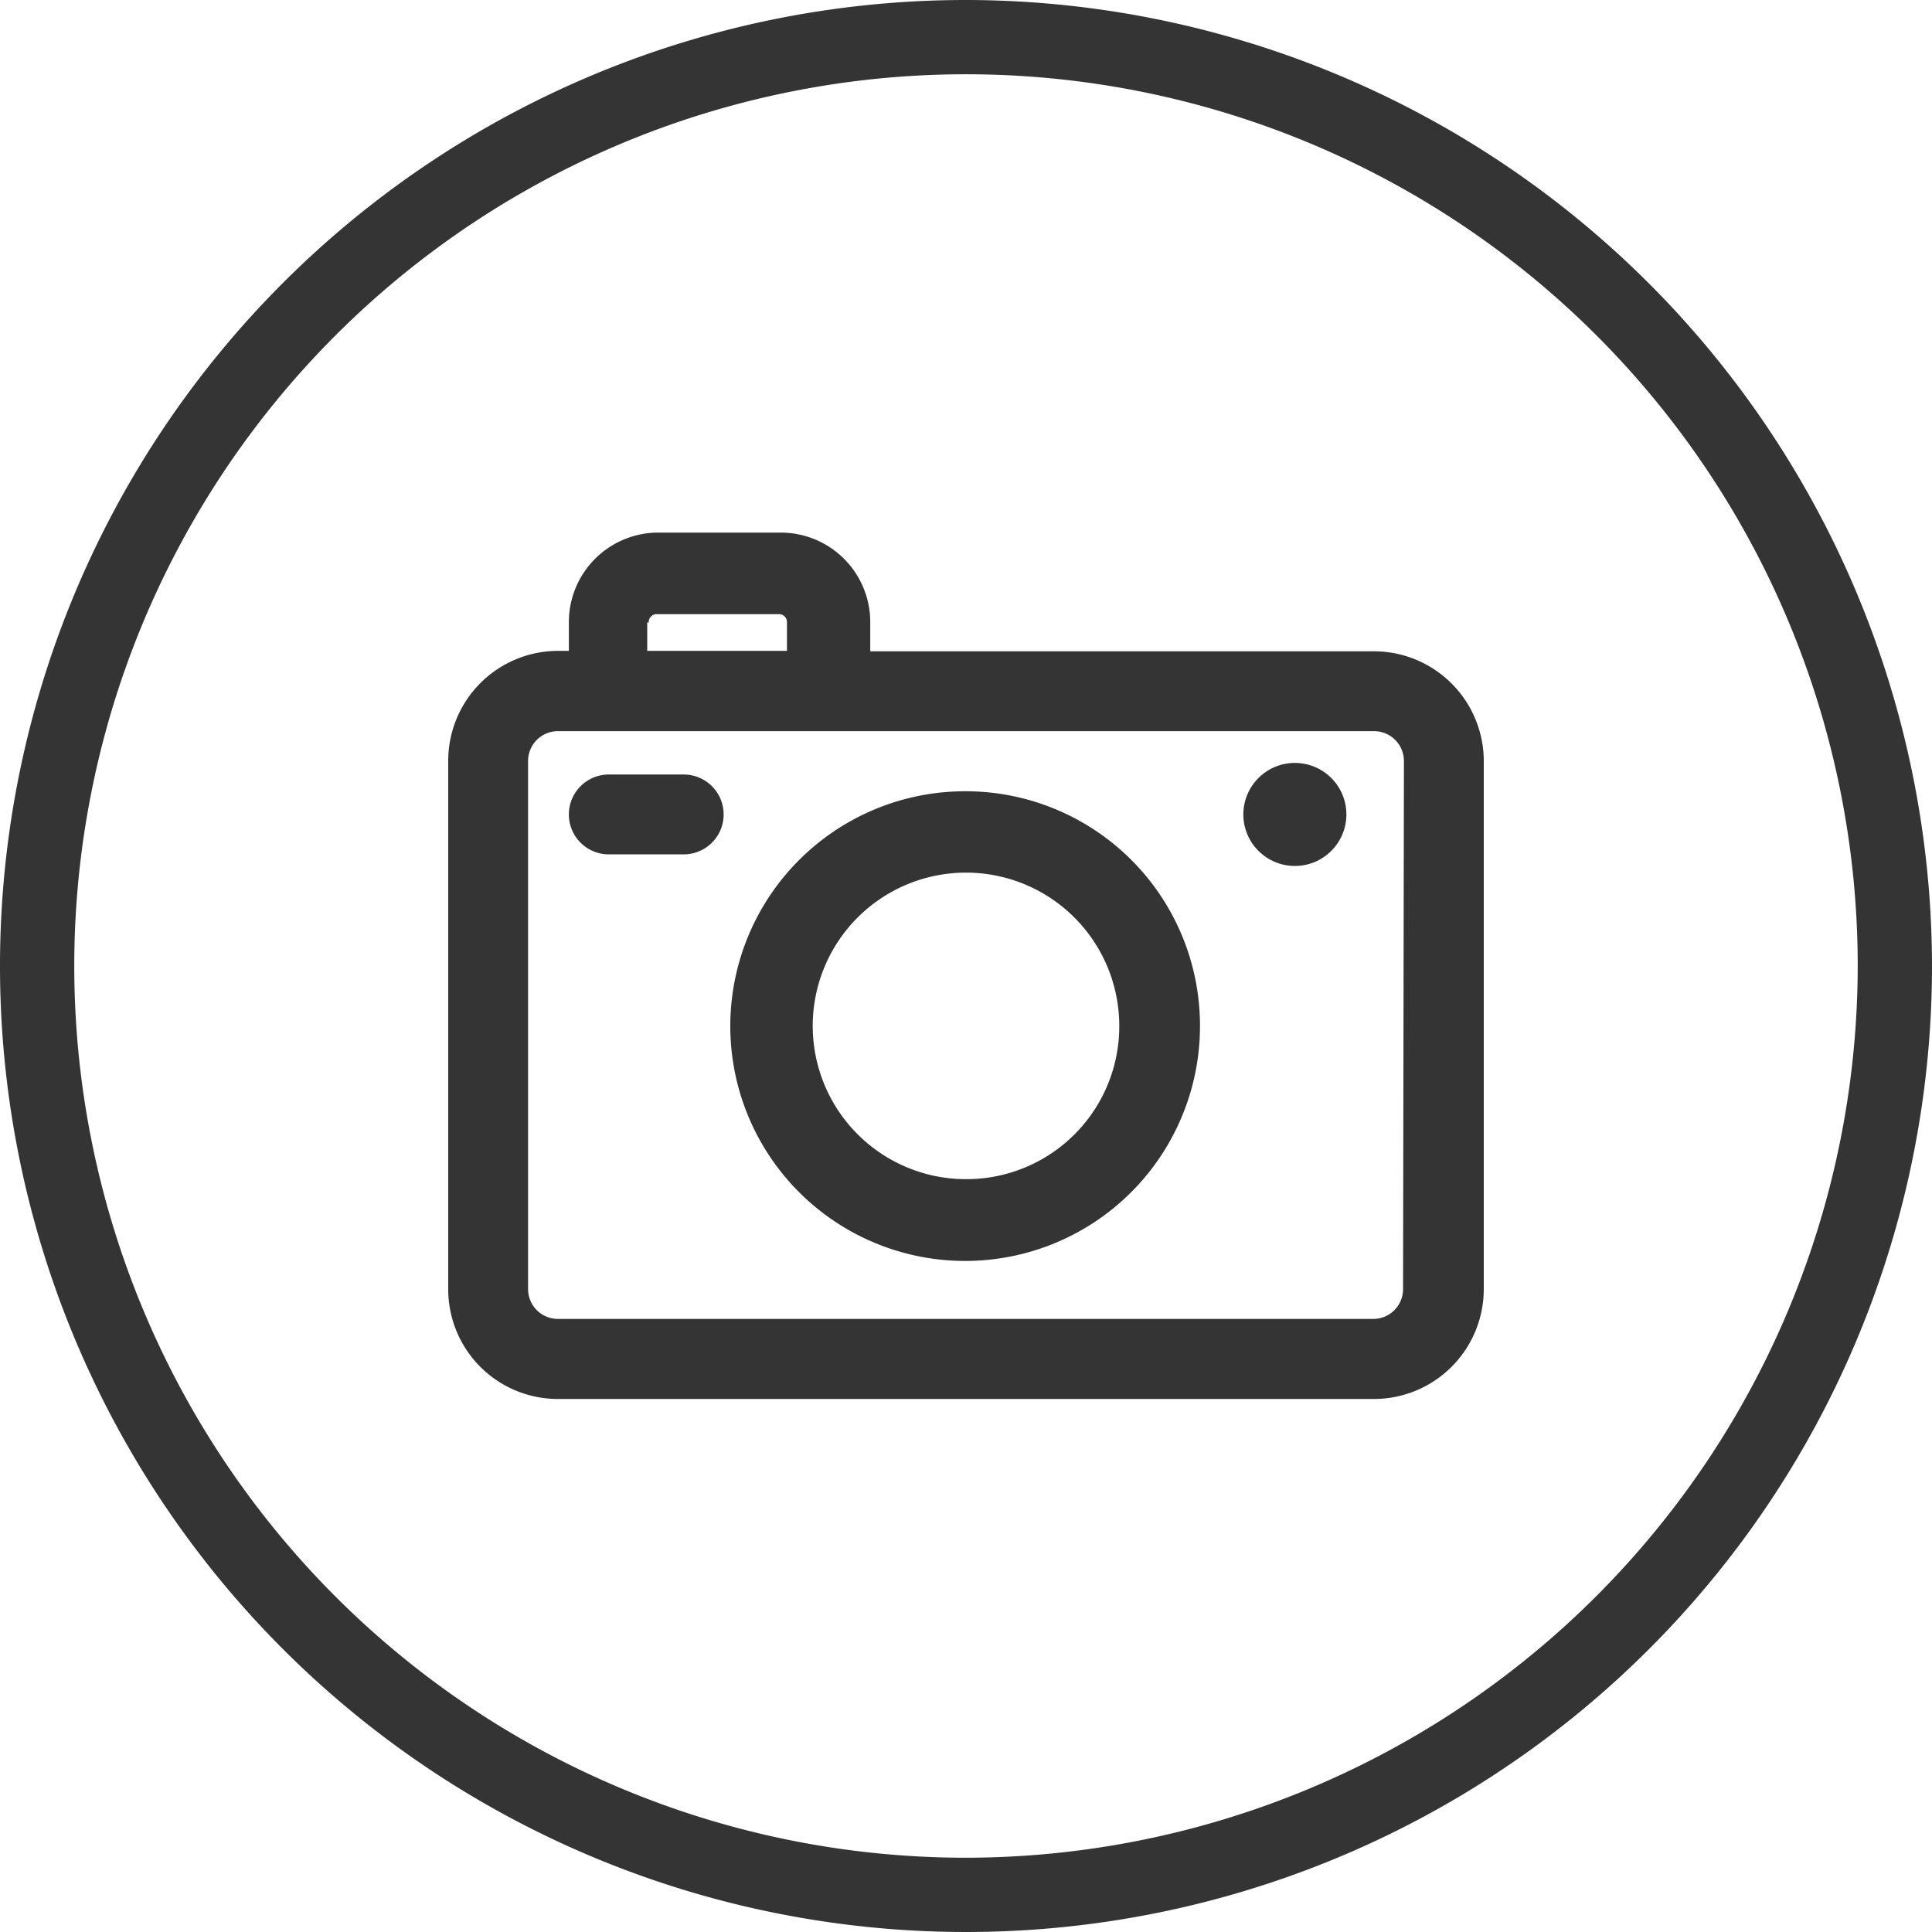 <svg id="Layer_1" data-name="Layer 1" xmlns="http://www.w3.org/2000/svg" viewBox="0 0 90 90"><defs><style>.cls-1{fill:#343434;}</style></defs><title>icon-CMS-images-grey</title><path class="cls-1" d="M45,0A45,45,0,1,0,90,45,45.05,45.05,0,0,0,45,0Zm0,86.54A41.54,41.54,0,1,1,86.54,45,41.59,41.59,0,0,1,45,86.54Z"/><path class="cls-1" d="M64,30.34H40.54V29a4.17,4.17,0,0,0-4.19-4.19H30.69A4.17,4.17,0,0,0,26.5,29v1.32H26a5.12,5.12,0,0,0-5.12,5.12V60.05A5.11,5.11,0,0,0,26,65.17H64a5.12,5.12,0,0,0,5.12-5.12V35.46A5.12,5.12,0,0,0,64,30.34ZM30.22,29a.37.37,0,0,1,.39-.39h5.66a.37.37,0,0,1,.39.39v1.32H30.15V29Zm35.14,31A1.39,1.39,0,0,1,64,61.44H26a1.39,1.39,0,0,1-1.4-1.39V35.46a1.39,1.39,0,0,1,1.4-1.4H64a1.39,1.39,0,0,1,1.4,1.4Z"/><path class="cls-1" d="M45,36.86A10.94,10.94,0,1,0,55.9,47.79,10.92,10.92,0,0,0,45,36.86Zm0,18.07a7.14,7.14,0,1,1,7.14-7.14A7.12,7.12,0,0,1,45,54.93Z"/><circle class="cls-1" cx="60.32" cy="37.94" r="2.4"/><path class="cls-1" d="M31.85,36.08H28.36a1.86,1.86,0,0,0,0,3.72h3.49a1.86,1.86,0,0,0,0-3.72Z"/></svg>